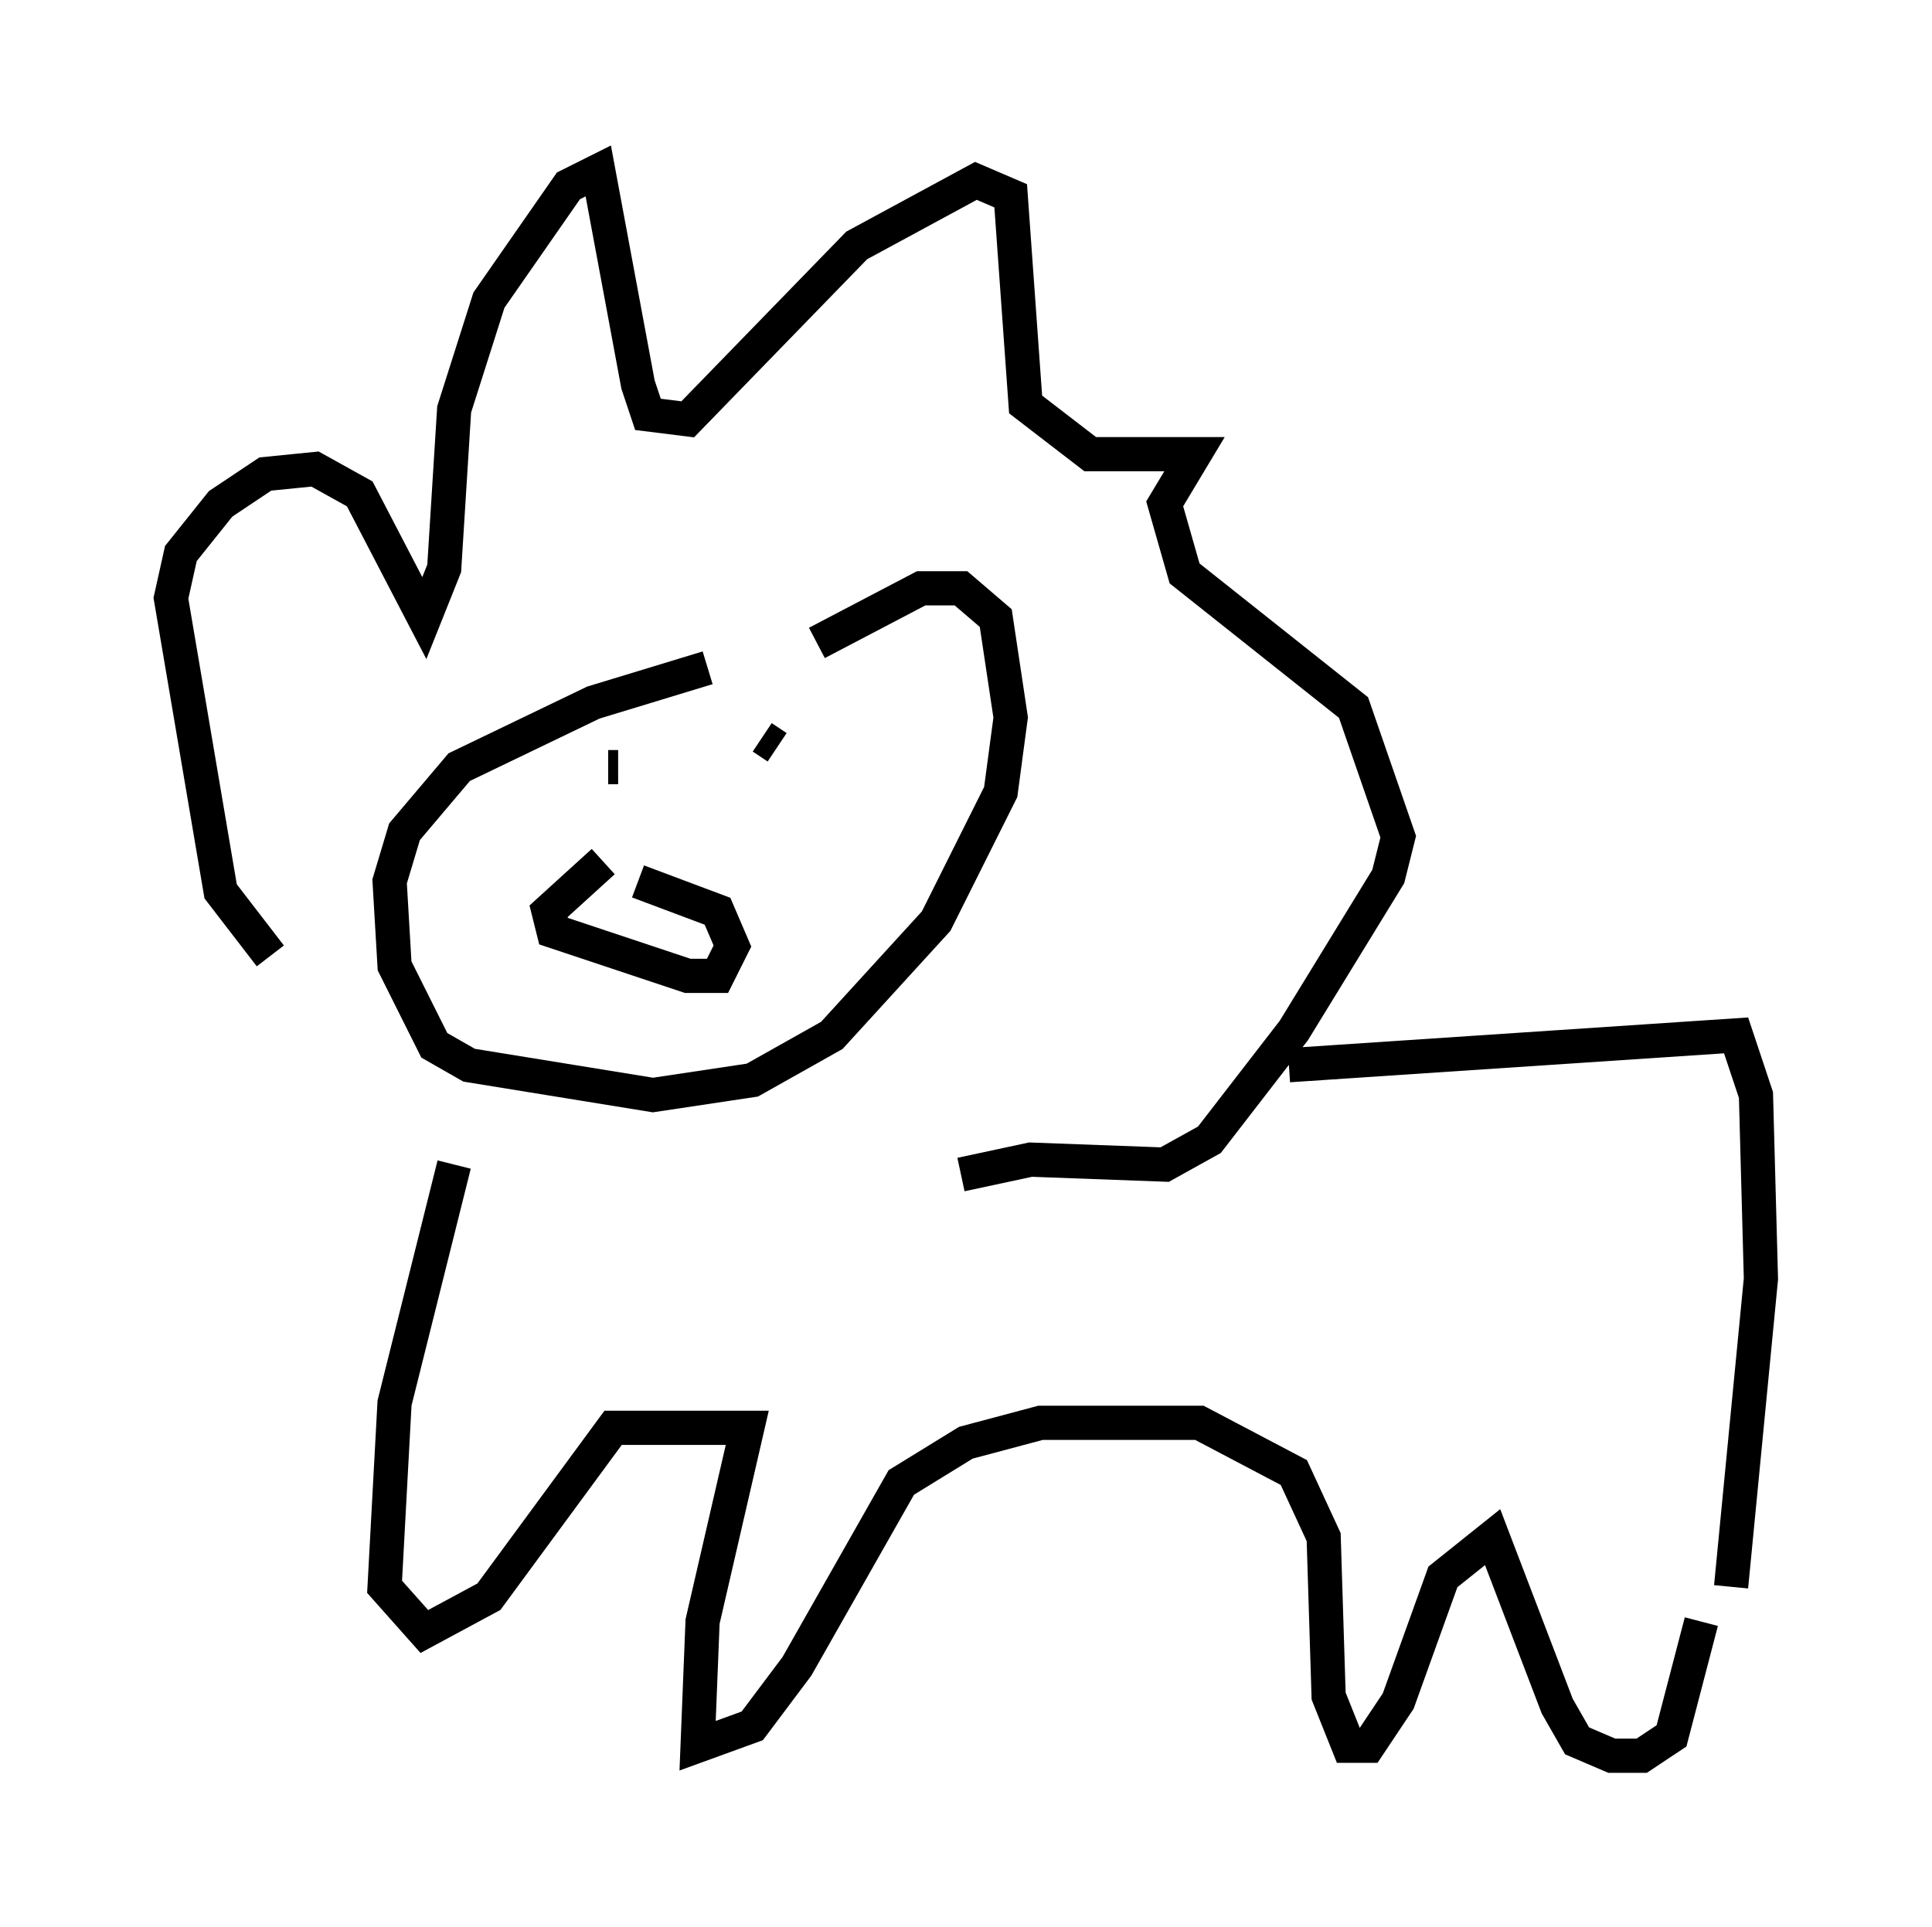 <?xml version="1.0" encoding="utf-8" ?>
<svg baseProfile="full" height="56.335" version="1.1" width="56.48" xmlns="http://www.w3.org/2000/svg" xmlns:ev="http://www.w3.org/2001/xml-events" xmlns:xlink="http://www.w3.org/1999/xlink"><defs /><rect fill="white" height="56.335" width="56.48" x="0" y="0" /><path d="M25.045, 19.235 m-4.358, 0.291 l-3.341, 1.017 -3.922, 1.888 l-1.598, 1.888 -0.436, 1.453 l0.145, 2.469 1.162, 2.324 l1.017, 0.581 5.374, 0.872 l2.905, -0.436 2.324, -1.307 l3.05, -3.341 1.888, -3.777 l0.291, -2.179 -0.436, -2.905 l-1.017, -0.872 -1.162, 0.0 l-3.05, 1.598 m-15.978, 9.151 l-1.453, -1.888 -1.453, -8.57 l0.291, -1.307 1.162, -1.453 l1.307, -0.872 1.453, -0.145 l1.307, 0.726 1.888, 3.631 l0.581, -1.453 0.291, -4.648 l1.017, -3.196 2.324, -3.341 l0.872, -0.436 1.162, 6.246 l0.291, 0.872 1.162, 0.145 l4.939, -5.084 3.486, -1.888 l1.017, 0.436 0.436, 6.101 l1.888, 1.453 3.05, 0.0 l-0.872, 1.453 0.581, 2.034 l4.939, 3.922 1.307, 3.777 l-0.291, 1.162 -2.76, 4.503 l-2.469, 3.196 -1.307, 0.726 l-3.922, -0.145 -2.034, 0.436 m-10.458, -9.151 l-1.598, 1.453 0.145, 0.581 l3.922, 1.307 0.872, 0.0 l0.436, -0.872 -0.436, -1.017 l-2.324, -0.872 m-0.872, -3.341 l0.291, 0.0 m4.212, -0.872 l0.436, 0.291 m14.961, 9.296 l13.073, -0.872 0.581, 1.743 l0.145, 5.374 -0.872, 9.006 m-37.33, -12.346 l-1.743, 6.972 -0.291, 5.374 l1.162, 1.307 1.888, -1.017 l3.631, -4.939 3.922, 0.0 l-1.307, 5.665 -0.145, 3.631 l1.598, -0.581 1.307, -1.743 l3.05, -5.374 1.888, -1.162 l2.179, -0.581 4.648, 0.0 l2.76, 1.453 0.872, 1.888 l0.145, 4.648 0.581, 1.453 l0.581, 0.0 0.872, -1.307 l1.307, -3.631 1.453, -1.162 l1.888, 4.939 0.581, 1.017 l1.017, 0.436 0.872, 0.0 l0.872, -0.581 0.872, -3.341 m-3.922, -17.285 " fill="none" stroke="black" stroke-width="1" /></svg>